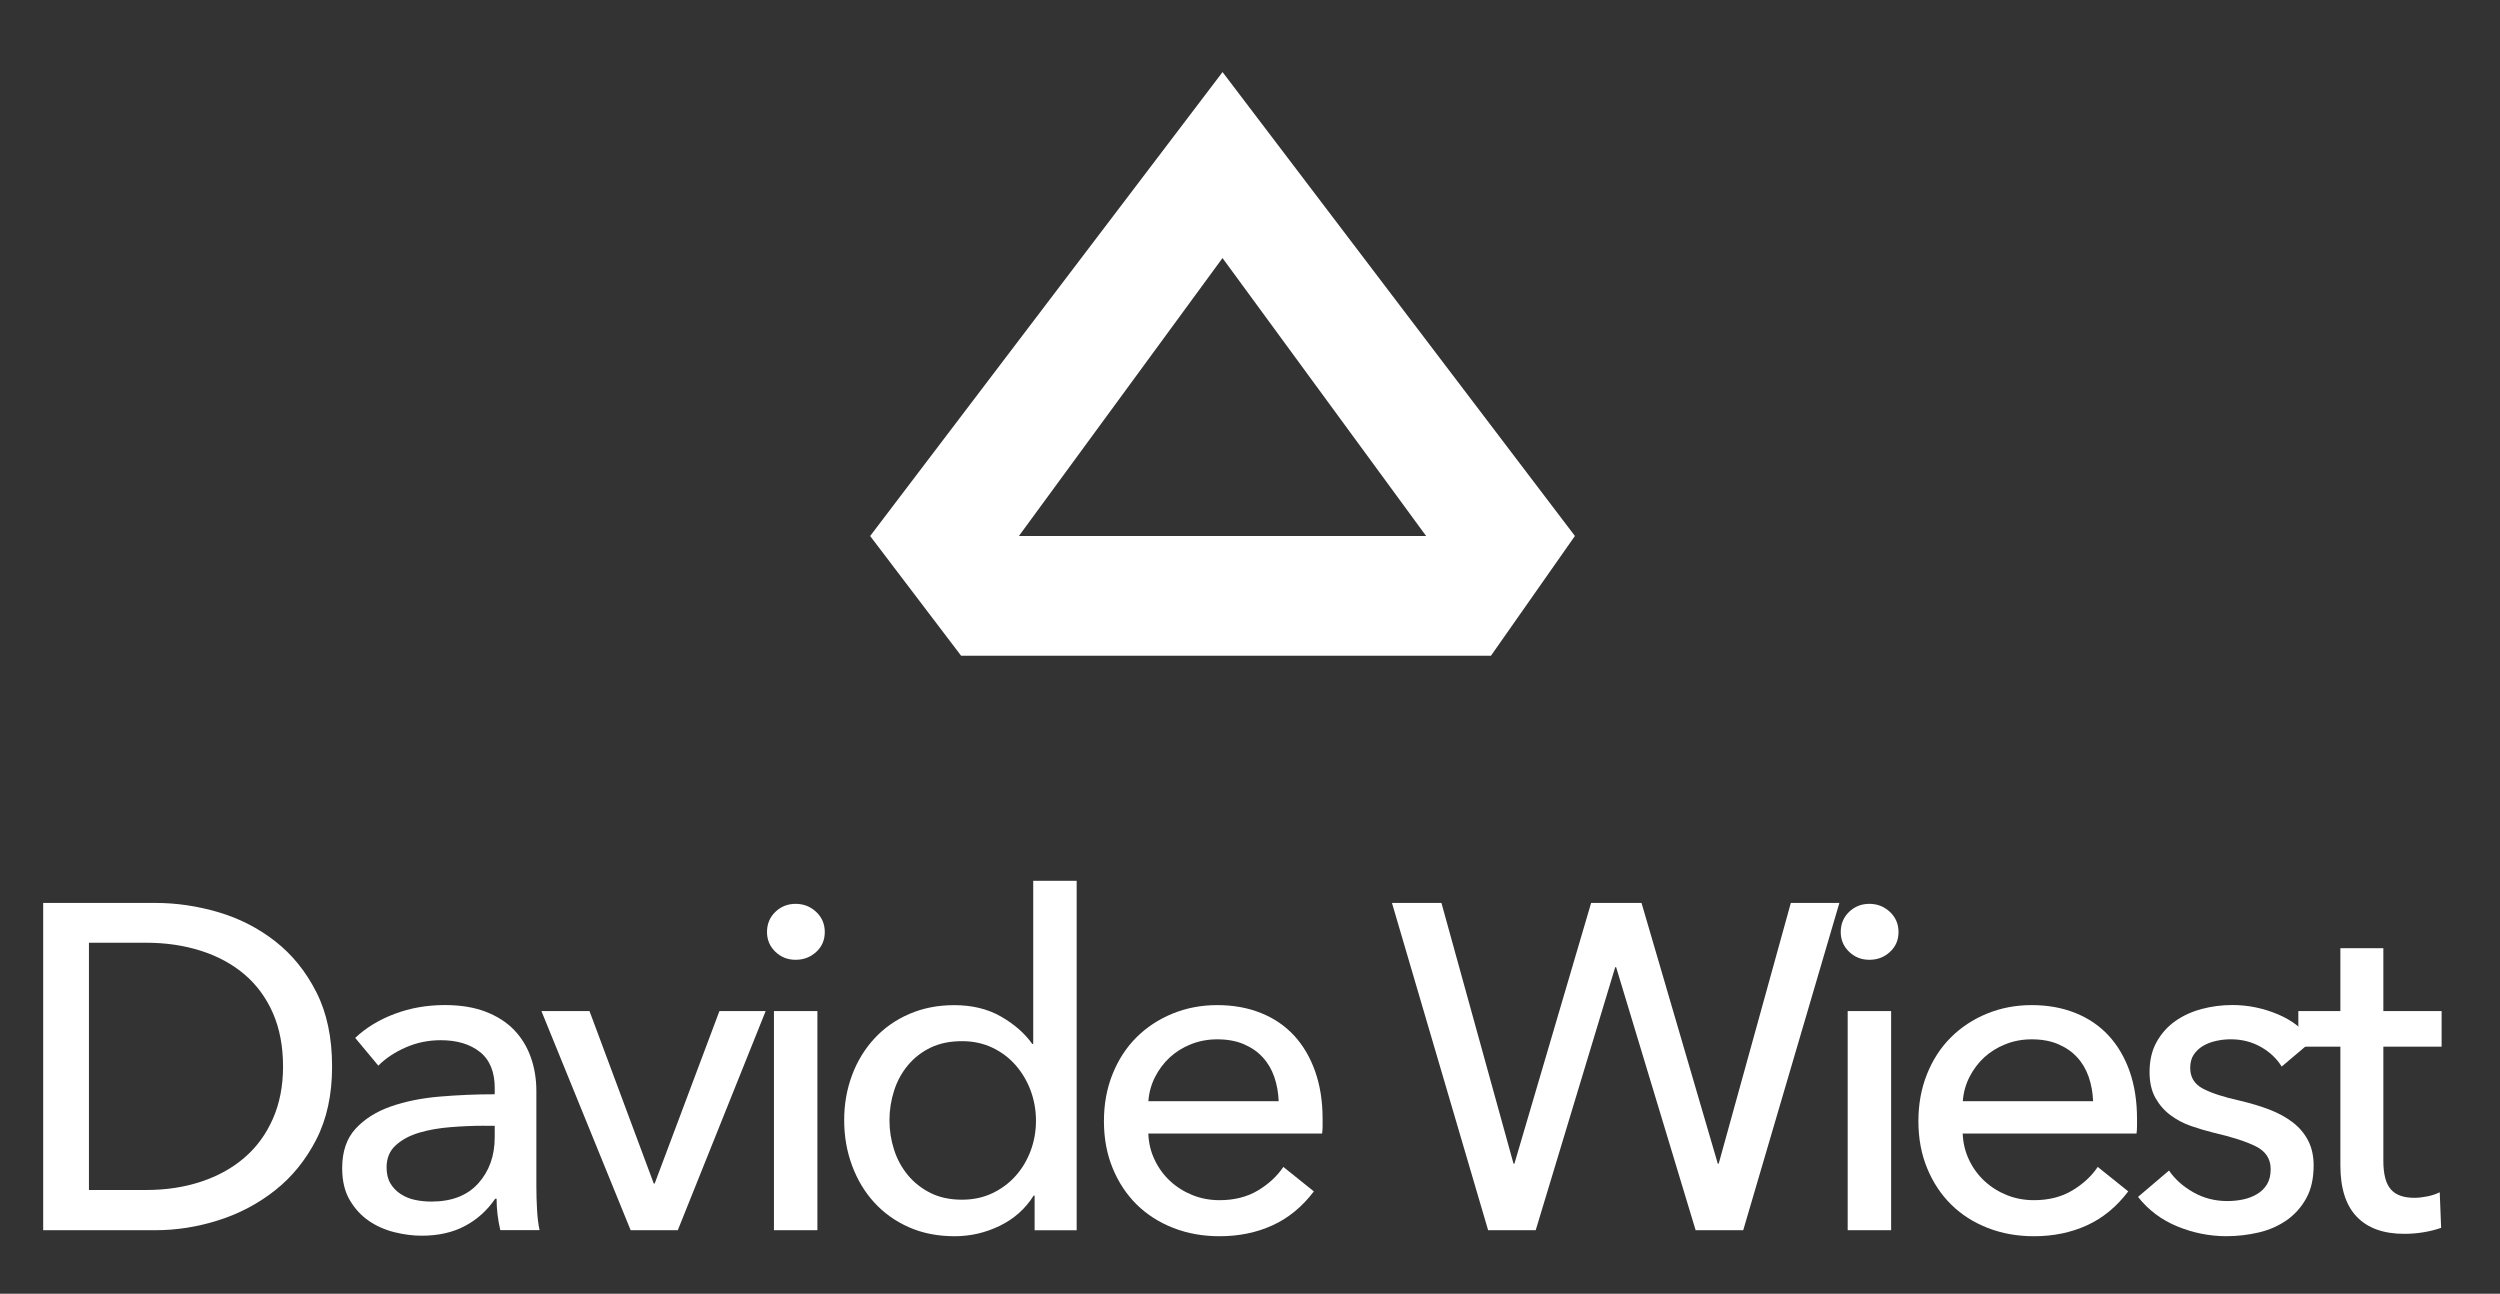 <?xml version="1.0" encoding="utf-8"?>
<!-- Generator: Adobe Adobe Illustrator 24.2.0, SVG Export Plug-In . SVG Version: 6.00 Build 0)  -->
<svg version="1.1" id="Ebene_1" xmlns="http://www.w3.org/2000/svg" xmlns:xlink="http://www.w3.org/1999/xlink" x="0px" y="0px"
	 width="572px" height="296px" viewBox="0 0 572 296" style="enable-background:new 0 0 572 296;" xml:space="preserve">
<rect x="0" y="0" width="572" height="296" fill="#333333" stroke="none"/>
<style type="text/css">
	.st0{fill:#0F1E42;}
	.st1{fill:#4080FF;}
	.st2{fill:#0062FF;}
	.st3{fill:#FA6EA6;}
	.st4{fill:#21AEFF;}
	.st5{fill:url(#SVGID_1_);}
	.st6{fill:#0011FF;}
	.st7{fill:#000DBD;}
	.st8{fill:#2A7AFA;}
	.st9{fill:#8FBAFF;}
	.st10{fill:#619EFF;}
	.st11{fill:#0029CC;}
	.st12{fill:#006AFF;}
	.st13{fill:#0044FF;}
	.st14{fill:#0027C2;}
	.st15{fill:#1783FF;}
	.st16{fill:#85B4FF;}
	.st17{fill:#008DDE;}
	.st18{fill:#99DAFF;}
	.st19{fill:#57C1FF;}
	.st20{fill:#005A8F;}
	.st21{fill:#4551FF;}
	.st22{fill:#858DFF;}
	.st23{fill:#A1A7FF;}
	.st24{fill:#FFFFFF;stroke:#000000;stroke-width:34;stroke-miterlimit:10;}
	.st25{fill:#030302;stroke:#000000;stroke-width:34;stroke-miterlimit:10;}
	.st26{fill:#2A8AF7;stroke:#000000;stroke-width:34;stroke-miterlimit:10;}
	.st27{fill:#1783FF;stroke:#000000;stroke-width:34;stroke-miterlimit:10;}
	.st28{fill:#FFC880;stroke:#000000;stroke-miterlimit:10;}
	.st29{fill:#2062E6;}
	.st30{fill:#171717;}
	.st31{fill:#FFFFFF;}
	.st32{fill:#FFD747;}
	.st33{fill:#0D0D0D;}
	.st34{fill:#FFD747;stroke:#000000;stroke-width:2;stroke-miterlimit:10;}
	.st35{fill:#FFF3D8;}
	.st36{fill:#16151A;}
	.st37{fill:#BEC1D0;}
	.st38{fill:#0E0D13;}
	.st39{fill:#B3B6C3;}
	.st40{fill:#ABB0BD;}
	.st41{fill:#121016;}
	.st42{fill:#AFB3BF;}
	.st43{fill:#141318;}
	.st44{fill:#A1AAB5;}
	.st45{fill:#9AA0AE;}
	.st46{fill:#2D292A;}
	.st47{fill:#2B2B30;}
	.st48{fill:#38383A;}
	.st49{fill:#9A9EAA;}
	.st50{fill:#1F1E22;}
	.st51{fill:#9EA4B1;}
	.st52{fill:#878F9B;}
	.st53{fill:#898B8E;}
	.st54{fill:#A7ABB8;}
	.st55{fill:#848C98;}
	.st56{fill:#8A8887;}
	.st57{fill:#9B9E97;}
	.st58{fill:#212024;}
	.st59{fill:#1A181D;}
	.st60{fill:#CECDD4;}
	.st61{fill:#C7C7D1;}
	.st62{fill:#62615C;}
	.st63{fill:#D0D3E1;}
	.st64{fill:#48474C;}
	.st65{fill:#8C93A0;}
	.st66{fill:#CACCDA;}
	.st67{fill:#A0ABBC;}
	.st68{fill:#413732;}
	.st69{fill:#BCC0CD;}
	.st70{fill:#D1D1DB;}
	.st71{fill:#C1C1CA;}
	.st72{fill:#535755;}
	.st73{fill:#8B95A2;}
	.st74{fill:#C0C1BC;}
	.st75{fill:#ACAFAD;}
	.st76{fill:#BEC0CA;}
	.st77{fill:#C2C2CF;}
	.st78{fill:#4C4D54;}
	.st79{fill:#A5A9B1;}
	.st80{fill:#7D7F83;}
	.st81{fill:#9499A5;}
	.st82{fill:#17171C;}
	.st83{fill:#262529;}
	.st84{fill:#BEC0CD;}
	.st85{fill:#C4C5D1;}
	.st86{fill:#0B0A10;}
	.st87{fill:#B8BBC8;}
	.st88{fill:#ACB1BE;}
	.st89{fill:#828A97;}
	.st90{fill:#ACB1BD;}
	.st91{fill:#A3A7B3;}
	.st92{fill:#7E8592;}
	.st93{fill:#9BA2AF;}
	.st94{fill:#78818F;}
	.st95{fill:#1D1B1F;}
	.st96{fill:#252022;}
	.st97{fill:#B3B8C3;}
	.st98{fill:#1F2126;}
	.st99{fill:#B3B7C2;}
	.st100{fill:#C3C8DA;}
	.st101{fill:#C8CDE0;}
	.st102{fill:#A3A7B0;}
	.st103{fill:#ACAFB2;}
	.st104{fill:#484B54;}
	.st105{fill:#535459;}
	.st106{fill:#3F424B;}
	.st107{fill:#969B9F;}
	.st108{fill:#85909F;}
	.st109{fill:#7E8797;}
	.st110{fill:#8E9094;}
	.st111{fill:#8E98AB;}
	.st112{fill:#707884;}
	.st113{fill:#818B9E;}
	.st114{fill:#96A1B3;}
	.st115{fill:#5A6067;}
	.st116{fill:#758195;}
	.st117{fill:#989992;}
	.st118{fill:#6A7075;}
	.st119{fill:#A5A7A8;}
	.st120{fill:#A4A4A4;}
	.st121{fill:#B3B7B8;}
	.st122{fill:#8791A3;}
	.st123{fill:#8E98A6;}
	.st124{fill:#8C796B;}
	.st125{fill:#B4B6B0;}
	.st126{fill:#C2C1C8;}
	.st127{fill:#C6C5CB;}
	.st128{fill:#393230;}
	.st129{fill:#292525;}
	.st130{fill:#566672;}
	.st131{fill:#343640;}
	.st132{fill:#323033;}
	.st133{fill:#2C2F39;}
	.st134{fill:#A4ABBD;}
	.st135{fill:#3E3E43;}
	.st136{fill:#5F6974;}
	.st137{fill:#52575E;}
	.st138{fill:#68717B;}
	.st139{fill:#6D7781;}
	.st140{fill:#717C89;}
	.st141{fill:#43545E;}
	.st142{fill:#575A5E;}
	.st143{fill:#6C5853;}
	.st144{fill:#ADB0B7;}
	.st145{fill:#ADB2C1;}
	.st146{fill:#AFB9CC;}
	.st147{fill:#B9BCC8;}
	.st148{fill:#B9BDC5;}
	.st149{fill:#B2B3AC;}
	.st150{fill:#45454C;}
	.st151{fill:#A3A495;}
	.st152{fill:#666A6A;}
	.st153{fill:#23262D;}
	.st154{fill:#1A1C20;}
	.st155{fill:#4F606C;}
	.st156{fill:#4B443C;}
	.st157{fill:#272A32;}
	.st158{fill:#9DA7B9;}
	.st159{fill:#3A4C56;}
	.st160{fill:#B2B4B6;}
	.st161{fill:#ABACAA;}
	.st162{fill:#8E9FAD;}
	.st163{fill:#A1A59C;}
	.st164{fill:#BCBDAA;}
	.st165{fill:#5D5649;}
	.st166{fill:#534E42;}
	.st167{fill:#7F6859;}
	.st168{fill:#8A98AA;}
	.st169{fill:#8499A9;}
	.st170{fill:#8293A0;}
</style>
<g>
	<path class="st31" d="M219.9,150.03h121.23l19.21-27.4L279.72,16.49l-80.63,106.15L219.9,150.03z M279.71,59.04l46.59,63.6h-93.18
		L279.71,59.04z"/>
</g>
<g>
	<path class="st31" d="M9.88,206.59h25.7c4.79,0,9.59,0.71,14.38,2.12c4.79,1.41,9.13,3.63,13.01,6.66
		c3.88,3.03,7.02,6.91,9.41,11.63c2.4,4.72,3.6,10.4,3.6,17.03c0,6.42-1.2,11.97-3.6,16.66c-2.4,4.69-5.54,8.57-9.41,11.63
		c-3.88,3.07-8.21,5.36-13.01,6.88c-4.79,1.52-9.59,2.27-14.38,2.27H9.88V206.59z M20.35,272.27h13.11c4.51,0,8.69-0.63,12.53-1.9
		c3.84-1.27,7.16-3.1,9.94-5.5c2.79-2.4,4.95-5.36,6.5-8.88c1.55-3.52,2.33-7.51,2.33-11.95c0-4.65-0.78-8.74-2.33-12.27
		c-1.55-3.52-3.72-6.47-6.5-8.83s-6.1-4.16-9.94-5.39c-3.84-1.23-8.02-1.85-12.53-1.85H20.35V272.27z"/>
	<path class="st31" d="M113.2,249c0-3.74-1.13-6.5-3.38-8.3c-2.26-1.8-5.25-2.7-8.99-2.7c-2.82,0-5.48,0.55-7.98,1.64
		c-2.5,1.09-4.6,2.49-6.29,4.18l-5.29-6.35c2.47-2.33,5.48-4.16,9.04-5.5c3.56-1.34,7.38-2.01,11.47-2.01c3.6,0,6.72,0.51,9.36,1.53
		c2.64,1.02,4.81,2.42,6.5,4.18c1.69,1.76,2.96,3.84,3.81,6.24c0.85,2.4,1.27,4.97,1.27,7.72v21.89c0,1.69,0.05,3.47,0.16,5.34
		c0.11,1.87,0.3,3.4,0.58,4.6h-8.99c-0.56-2.4-0.85-4.79-0.85-7.19h-0.32c-1.83,2.68-4.14,4.76-6.93,6.24
		c-2.79,1.48-6.08,2.22-9.89,2.22c-1.97,0-4.04-0.26-6.19-0.79c-2.15-0.53-4.11-1.39-5.87-2.59c-1.76-1.2-3.22-2.78-4.39-4.76
		c-1.16-1.97-1.74-4.41-1.74-7.3c0-3.81,1.02-6.82,3.07-9.04c2.04-2.22,4.72-3.91,8.04-5.08c3.31-1.16,7.05-1.92,11.21-2.27
		c4.16-0.35,8.35-0.53,12.58-0.53V249z M110.77,257.57c-2.47,0-5.02,0.11-7.67,0.32c-2.64,0.21-5.04,0.63-7.19,1.27
		c-2.15,0.63-3.93,1.59-5.34,2.86c-1.41,1.27-2.12,2.96-2.12,5.08c0,1.48,0.3,2.71,0.9,3.7c0.6,0.99,1.39,1.8,2.38,2.43
		c0.99,0.63,2.08,1.08,3.28,1.32c1.2,0.25,2.43,0.37,3.7,0.37c4.65,0,8.23-1.39,10.73-4.18c2.5-2.78,3.75-6.29,3.75-10.52v-2.64
		H110.77z"/>
	<path class="st31" d="M155.08,281.47h-10.79l-20.41-50.13h11l14.7,39.45h0.21l14.81-39.45h10.58L155.08,281.47z"/>
	<path class="st31" d="M188.71,213.25c0,1.83-0.65,3.35-1.96,4.55c-1.31,1.2-2.87,1.8-4.71,1.8s-3.38-0.62-4.65-1.85
		c-1.27-1.23-1.9-2.73-1.9-4.5c0-1.83,0.63-3.37,1.9-4.6c1.27-1.23,2.82-1.85,4.65-1.85s3.4,0.62,4.71,1.85
		C188.06,209.89,188.71,211.42,188.71,213.25z M187.02,281.47h-9.94v-50.13h9.94V281.47z"/>
	<path class="st31" d="M236.51,273.54c-1.9,3.03-4.5,5.34-7.77,6.93c-3.28,1.59-6.72,2.38-10.31,2.38c-3.88,0-7.37-0.69-10.47-2.06
		c-3.1-1.38-5.75-3.26-7.93-5.66c-2.19-2.4-3.88-5.22-5.08-8.46c-1.2-3.24-1.8-6.7-1.8-10.36c0-3.67,0.6-7.1,1.8-10.31
		c1.2-3.21,2.91-6.01,5.13-8.41c2.22-2.4,4.88-4.26,7.98-5.6c3.1-1.34,6.52-2.01,10.26-2.01c4.09,0,7.65,0.86,10.68,2.59
		c3.03,1.73,5.43,3.83,7.19,6.29h0.21v-37.33h9.94v79.95h-9.62v-7.93H236.51z M203.51,256.3c0,2.33,0.35,4.58,1.06,6.77
		c0.7,2.19,1.76,4.12,3.17,5.82s3.14,3.05,5.18,4.07c2.04,1.02,4.44,1.53,7.19,1.53c2.54,0,4.85-0.49,6.93-1.48
		c2.08-0.99,3.86-2.31,5.34-3.97c1.48-1.66,2.62-3.58,3.44-5.76c0.81-2.18,1.21-4.48,1.21-6.87c0-2.4-0.41-4.69-1.21-6.87
		c-0.81-2.18-1.96-4.12-3.44-5.82c-1.48-1.69-3.26-3.03-5.34-4.02c-2.08-0.99-4.39-1.48-6.93-1.48c-2.75,0-5.15,0.49-7.19,1.48
		c-2.05,0.99-3.77,2.33-5.18,4.02c-1.41,1.69-2.47,3.63-3.17,5.82C203.87,251.71,203.51,253.97,203.51,256.3z"/>
	<path class="st31" d="M302.61,255.98c0,0.57,0,1.13,0,1.69c0,0.56-0.04,1.13-0.11,1.69h-39.76c0.07,2.12,0.54,4.11,1.43,5.98
		c0.88,1.87,2.06,3.49,3.54,4.87c1.48,1.37,3.19,2.45,5.13,3.23c1.94,0.78,4,1.16,6.19,1.16c3.38,0,6.31-0.74,8.78-2.22
		c2.47-1.48,4.4-3.28,5.82-5.39l6.98,5.6c-2.68,3.53-5.84,6.12-9.47,7.77c-3.63,1.66-7.67,2.49-12.11,2.49
		c-3.81,0-7.33-0.63-10.58-1.9c-3.24-1.27-6.03-3.05-8.36-5.34c-2.33-2.29-4.16-5.06-5.5-8.3c-1.34-3.24-2.01-6.84-2.01-10.79
		c0-3.88,0.65-7.46,1.96-10.73s3.12-6.08,5.45-8.41c2.33-2.33,5.08-4.14,8.25-5.45c3.17-1.3,6.59-1.96,10.26-1.96
		c3.66,0,7,0.6,9.99,1.8c3,1.2,5.53,2.93,7.61,5.18c2.08,2.26,3.68,4.99,4.81,8.2C302.04,248.35,302.61,251.96,302.61,255.98z
		 M292.56,251.96c-0.07-1.97-0.41-3.82-1-5.55c-0.6-1.73-1.48-3.23-2.64-4.49c-1.16-1.27-2.61-2.27-4.34-3.01
		c-1.73-0.74-3.75-1.11-6.08-1.11c-2.12,0-4.11,0.37-5.98,1.11c-1.87,0.74-3.49,1.75-4.86,3.01c-1.38,1.27-2.5,2.77-3.38,4.49
		c-0.88,1.73-1.39,3.58-1.53,5.55H292.56z"/>
	<path class="st31" d="M346.29,266.24h0.21l17.55-59.65h11.53l17.45,59.65h0.21l16.5-59.65h11.11l-22,74.88h-10.89l-18.19-60.18
		h-0.21l-18.19,60.18h-10.89l-22-74.88h11.32L346.29,266.24z"/>
	<path class="st31" d="M434.38,213.25c0,1.83-0.65,3.35-1.96,4.55c-1.3,1.2-2.87,1.8-4.71,1.8c-1.83,0-3.38-0.62-4.65-1.85
		c-1.27-1.23-1.9-2.73-1.9-4.5c0-1.83,0.63-3.37,1.9-4.6c1.27-1.23,2.82-1.85,4.65-1.85c1.83,0,3.4,0.62,4.71,1.85
		C433.73,209.89,434.38,211.42,434.38,213.25z M432.69,281.47h-9.94v-50.13h9.94V281.47z"/>
	<path class="st31" d="M488.95,255.98c0,0.57,0,1.13,0,1.69c0,0.56-0.04,1.13-0.11,1.69h-39.77c0.07,2.12,0.55,4.11,1.43,5.98
		c0.88,1.87,2.06,3.49,3.54,4.87c1.48,1.37,3.19,2.45,5.13,3.23c1.94,0.78,4,1.16,6.19,1.16c3.38,0,6.31-0.74,8.78-2.22
		c2.47-1.48,4.41-3.28,5.82-5.39l6.98,5.6c-2.68,3.53-5.83,6.12-9.46,7.77c-3.63,1.66-7.67,2.49-12.11,2.49
		c-3.81,0-7.33-0.63-10.58-1.9c-3.24-1.27-6.03-3.05-8.35-5.34c-2.33-2.29-4.16-5.06-5.5-8.3c-1.34-3.24-2.01-6.84-2.01-10.79
		c0-3.88,0.65-7.46,1.96-10.73c1.3-3.28,3.12-6.08,5.45-8.41c2.33-2.33,5.08-4.14,8.25-5.45c3.17-1.3,6.59-1.96,10.26-1.96
		s7,0.6,9.99,1.8c3,1.2,5.54,2.93,7.62,5.18c2.08,2.26,3.68,4.99,4.81,8.2C488.39,248.35,488.95,251.96,488.95,255.98z
		 M478.9,251.96c-0.07-1.97-0.41-3.82-1-5.55c-0.6-1.73-1.48-3.23-2.64-4.49c-1.16-1.27-2.61-2.27-4.34-3.01
		c-1.73-0.74-3.75-1.11-6.08-1.11c-2.12,0-4.11,0.37-5.97,1.11c-1.87,0.74-3.49,1.75-4.87,3.01c-1.38,1.27-2.5,2.77-3.38,4.49
		c-0.88,1.73-1.39,3.58-1.53,5.55H478.9z"/>
	<path class="st31" d="M522.05,244.03c-1.13-1.83-2.71-3.33-4.76-4.49s-4.34-1.75-6.87-1.75c-1.13,0-2.26,0.12-3.38,0.37
		c-1.13,0.25-2.13,0.63-3.01,1.16c-0.88,0.53-1.59,1.2-2.12,2.01c-0.53,0.81-0.79,1.82-0.79,3.01c0,2.12,0.95,3.69,2.86,4.71
		c1.9,1.02,4.76,1.96,8.57,2.8c2.4,0.57,4.62,1.23,6.66,2.01c2.04,0.78,3.82,1.75,5.34,2.91c1.52,1.16,2.7,2.56,3.54,4.18
		c0.85,1.62,1.27,3.53,1.27,5.71c0,2.96-0.56,5.46-1.69,7.51c-1.13,2.04-2.63,3.72-4.49,5.02c-1.87,1.3-4,2.24-6.4,2.8
		c-2.4,0.56-4.87,0.85-7.4,0.85c-3.81,0-7.53-0.74-11.16-2.22c-3.63-1.48-6.65-3.74-9.04-6.77l7.09-6.03
		c1.34,1.97,3.19,3.63,5.55,4.97c2.36,1.34,4.95,2.01,7.77,2.01c1.27,0,2.48-0.12,3.65-0.37c1.16-0.25,2.22-0.65,3.17-1.22
		c0.95-0.56,1.71-1.3,2.27-2.22c0.56-0.92,0.85-2.08,0.85-3.49c0-2.33-1.11-4.05-3.33-5.18c-2.22-1.13-5.48-2.18-9.78-3.17
		c-1.69-0.42-3.4-0.93-5.13-1.53c-1.73-0.6-3.3-1.43-4.71-2.49c-1.41-1.06-2.55-2.38-3.44-3.97c-0.88-1.59-1.32-3.54-1.32-5.87
		c0-2.68,0.54-4.99,1.64-6.93c1.09-1.94,2.52-3.53,4.28-4.76c1.76-1.23,3.77-2.15,6.03-2.75c2.26-0.6,4.58-0.9,6.98-0.9
		c3.6,0,7.07,0.71,10.42,2.12c3.35,1.41,5.94,3.46,7.77,6.13L522.05,244.03z"/>
	<path class="st31" d="M558.64,239.48h-13.33v26.12c0,3.03,0.56,5.2,1.69,6.5c1.13,1.31,2.92,1.96,5.39,1.96
		c0.92,0,1.9-0.11,2.96-0.32c1.06-0.21,2.01-0.53,2.86-0.95l0.32,8.14c-1.2,0.42-2.52,0.76-3.97,1c-1.45,0.25-2.94,0.37-4.49,0.37
		c-4.72,0-8.34-1.3-10.84-3.91c-2.5-2.61-3.75-6.52-3.75-11.74v-27.18h-9.62v-8.14h9.62v-14.38h9.83v14.38h13.33V239.48z"/>
</g>
</svg>
